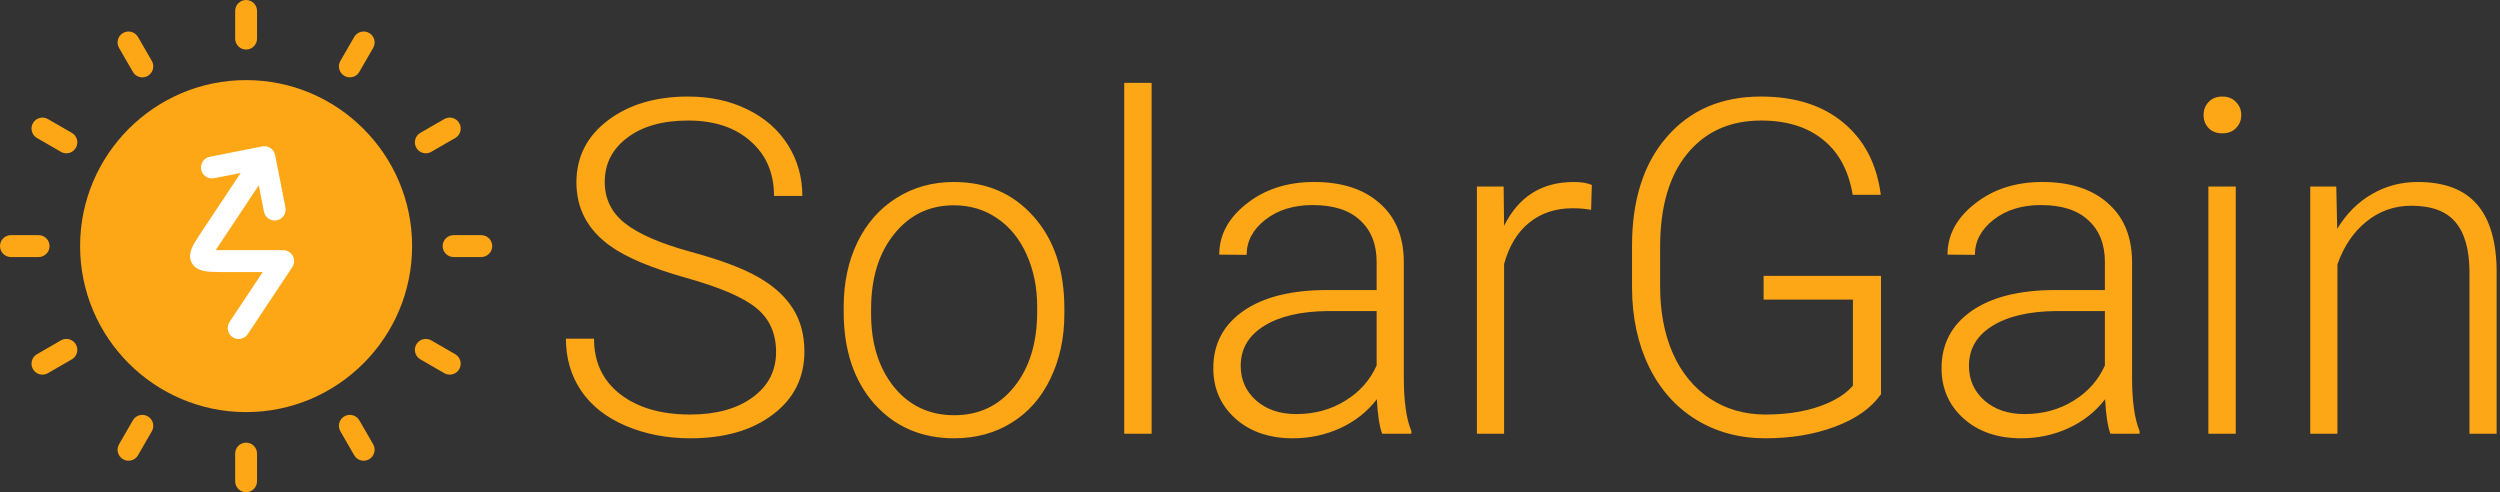 <svg width="513" height="101" viewBox="0 0 513 101" fill="none" xmlns="http://www.w3.org/2000/svg">
<rect x="0" y="0" width="513" height="101" fill="#333333" stroke="none"/>
<circle cx="33.5" cy="33.5" r="33.5" transform="translate(17 17)" fill="#FDA616"/>
<path d="M24.427 9.834C23.807 8.76 24.175 7.386 25.249 6.766C26.323 6.145 27.697 6.513 28.317 7.588L31.154 12.498C31.774 13.573 31.406 14.947 30.332 15.567C29.978 15.772 29.592 15.869 29.211 15.869C28.434 15.869 27.679 15.466 27.263 14.745L24.427 9.834ZM12.499 69.846L7.588 72.681C6.513 73.302 6.145 74.676 6.766 75.75C7.182 76.471 7.937 76.874 8.713 76.874C9.094 76.874 9.481 76.777 9.834 76.572L14.745 73.737C15.82 73.117 16.188 71.743 15.568 70.668C14.947 69.594 13.573 69.226 12.499 69.846ZM14.745 27.263L9.834 24.428C8.76 23.807 7.386 24.175 6.766 25.25C6.145 26.324 6.513 27.698 7.588 28.319L12.499 31.154C12.853 31.358 13.239 31.456 13.62 31.456C14.396 31.456 15.152 31.053 15.568 30.332C16.188 29.257 15.82 27.883 14.745 27.263ZM87.38 31.456C87.761 31.456 88.147 31.358 88.501 31.154L93.412 28.319C94.487 27.698 94.855 26.324 94.235 25.25C93.614 24.175 92.24 23.807 91.166 24.428L86.255 27.263C85.18 27.883 84.812 29.257 85.433 30.332C85.849 31.052 86.604 31.456 87.38 31.456ZM70.668 15.567C71.022 15.772 71.408 15.869 71.789 15.869C72.566 15.869 73.321 15.466 73.737 14.745L76.572 9.834C77.193 8.76 76.824 7.386 75.75 6.766C74.676 6.146 73.302 6.513 72.681 7.588L69.846 12.499C69.226 13.573 69.594 14.947 70.668 15.567ZM50.5 10.17C51.741 10.17 52.746 9.164 52.746 7.923V2.246C52.746 1.006 51.741 0 50.5 0C49.259 0 48.254 1.006 48.254 2.246V7.923C48.254 9.164 49.26 10.17 50.5 10.17ZM10.17 50.5C10.17 49.259 9.164 48.253 7.923 48.253H2.246C1.006 48.253 0 49.259 0 50.5C0 51.741 1.006 52.746 2.246 52.746H7.923C9.164 52.746 10.17 51.741 10.17 50.5ZM93.412 72.682L88.501 69.846C87.427 69.226 86.053 69.594 85.433 70.668C84.812 71.743 85.18 73.117 86.255 73.737L91.166 76.573C91.52 76.777 91.906 76.874 92.287 76.874C93.064 76.874 93.819 76.471 94.235 75.75C94.855 74.676 94.487 73.302 93.412 72.682ZM98.754 48.253H93.077C91.837 48.253 90.831 49.259 90.831 50.5C90.831 51.741 91.837 52.746 93.077 52.746H98.754C99.994 52.746 101 51.741 101 50.5C101 49.259 99.994 48.253 98.754 48.253ZM84.564 50.5C84.564 69.282 69.283 84.563 50.5 84.563C31.718 84.563 16.436 69.282 16.436 50.5C16.436 31.717 31.717 16.437 50.5 16.437C69.283 16.437 84.564 31.717 84.564 50.5ZM80.071 50.5C80.071 34.195 66.805 20.929 50.5 20.929C34.195 20.929 20.929 34.195 20.929 50.5C20.929 66.805 34.195 80.07 50.5 80.07C66.805 80.07 80.071 66.805 80.071 50.5ZM30.332 85.433C29.258 84.813 27.884 85.18 27.263 86.255L24.428 91.166C23.808 92.24 24.176 93.614 25.25 94.234C25.604 94.439 25.991 94.536 26.372 94.536C27.148 94.536 27.903 94.133 28.319 93.412L31.155 88.501C31.775 87.427 31.406 86.053 30.332 85.433ZM60.904 53.234C60.76 52.968 60.561 52.727 60.309 52.531C60.099 52.366 59.858 52.237 59.596 52.156L59.593 52.154C59.364 52.084 59.128 52.05 58.894 52.054H46.16C45.936 52.052 45.531 52.049 45.097 52.037C45.218 51.847 45.352 51.639 45.499 51.415C46.253 50.267 50.513 43.864 53.918 38.748L54.986 44.16C55.227 45.377 56.408 46.168 57.625 45.929C58.842 45.689 59.635 44.508 59.394 43.291L57.283 32.595C57.184 32.005 56.851 31.456 56.314 31.098C56.135 30.979 55.945 30.889 55.75 30.827C55.4 30.715 55.018 30.688 54.633 30.764L43.874 32.886C42.657 33.127 41.865 34.308 42.105 35.525C42.346 36.742 43.528 37.533 44.744 37.294L50.206 36.217C46.792 41.345 42.504 47.79 41.743 48.95C40.433 50.945 39.195 52.829 40.174 54.66C41.162 56.509 43.462 56.527 46.142 56.547H54.731C52.105 60.491 48.541 65.847 47.915 66.8C47.234 67.837 47.523 69.23 48.56 69.911C48.941 70.161 49.368 70.28 49.791 70.28C50.523 70.28 51.24 69.923 51.671 69.266C52.517 67.977 58.832 58.494 60.778 55.572C60.909 55.381 61.011 55.169 61.079 54.942C61.158 54.679 61.186 54.406 61.166 54.138C61.143 53.813 61.05 53.507 60.904 53.234ZM50.5 90.83C49.259 90.83 48.254 91.836 48.254 93.077V98.754C48.254 99.994 49.259 101 50.5 101C51.741 101 52.746 99.994 52.746 98.754V93.077C52.746 91.836 51.741 90.83 50.5 90.83ZM73.737 86.254C73.117 85.18 71.743 84.812 70.668 85.432C69.594 86.053 69.226 87.427 69.846 88.501L72.682 93.412C73.098 94.133 73.853 94.536 74.629 94.536C75.01 94.536 75.397 94.438 75.751 94.234C76.825 93.614 77.193 92.24 76.573 91.166L73.737 86.254Z" fill="#FDA616"/>
<path d="M21.082 22.514C20.938 22.247 20.739 22.006 20.488 21.81C20.277 21.645 20.036 21.516 19.774 21.435L19.771 21.434C19.542 21.363 19.306 21.329 19.072 21.333H6.338C6.114 21.331 5.709 21.328 5.275 21.317C5.396 21.126 5.53 20.919 5.677 20.694C6.431 19.546 10.691 13.144 14.097 8.028L15.165 13.44C15.405 14.657 16.586 15.447 17.803 15.209C19.02 14.968 19.813 13.787 19.572 12.57L17.462 1.874C17.362 1.285 17.029 0.735 16.492 0.378C16.313 0.258 16.123 0.168 15.928 0.106C15.579 -0.006 15.196 -0.033 14.811 0.043L4.052 2.166C2.835 2.406 2.043 3.587 2.283 4.805C2.524 6.022 3.706 6.812 4.922 6.574L10.385 5.496C6.97 10.624 2.682 17.069 1.921 18.229C0.611 20.224 -0.627 22.109 0.352 23.94C1.34 25.788 3.64 25.806 6.32 25.827H14.909C12.283 29.771 8.719 35.127 8.093 36.08C7.413 37.117 7.701 38.51 8.738 39.191C9.119 39.44 9.546 39.559 9.969 39.559C10.701 39.559 11.418 39.203 11.849 38.545C12.695 37.257 19.01 27.773 20.956 24.851C21.087 24.66 21.19 24.448 21.257 24.222C21.336 23.958 21.364 23.686 21.344 23.417C21.321 23.092 21.229 22.786 21.082 22.514Z" transform="translate(39 30)" fill="white"/>
<path d="M43.125 55.219C43.125 51.438 41.797 48.453 39.141 46.266C36.484 44.047 31.625 41.953 24.562 39.984C17.5 37.984 12.344 35.812 9.094 33.469C4.469 30.156 2.156 25.812 2.156 20.438C2.156 15.219 4.297 10.984 8.578 7.734C12.891 4.453 18.391 2.812 25.078 2.812C29.609 2.812 33.656 3.688 37.219 5.438C40.812 7.188 43.594 9.625 45.562 12.75C47.531 15.875 48.516 19.359 48.516 23.203H42.703C42.703 18.547 41.109 14.812 37.922 12C34.734 9.156 30.453 7.734 25.078 7.734C19.859 7.734 15.703 8.906 12.609 11.25C9.516 13.562 7.969 16.594 7.969 20.344C7.969 23.812 9.359 26.641 12.141 28.828C14.922 31.016 19.375 32.953 25.5 34.641C31.625 36.297 36.266 38.031 39.422 39.844C42.578 41.625 44.953 43.766 46.547 46.266C48.141 48.766 48.938 51.719 48.938 55.125C48.938 60.5 46.781 64.812 42.469 68.062C38.188 71.312 32.531 72.938 25.5 72.938C20.688 72.938 16.266 72.078 12.234 70.359C8.234 68.641 5.188 66.234 3.094 63.141C1.031 60.047 0 56.5 0 52.5H5.766C5.766 57.312 7.562 61.109 11.156 63.891C14.75 66.672 19.531 68.062 25.5 68.062C30.812 68.062 35.078 66.891 38.297 64.547C41.516 62.203 43.125 59.094 43.125 55.219ZM57 45.891C57 41.016 57.938 36.625 59.812 32.719C61.719 28.812 64.391 25.781 67.828 23.625C71.297 21.438 75.219 20.344 79.594 20.344C86.344 20.344 91.812 22.719 96 27.469C100.187 32.188 102.281 38.453 102.281 46.266V47.438C102.281 52.344 101.328 56.766 99.422 60.703C97.547 64.609 94.891 67.625 91.453 69.75C88.016 71.875 84.094 72.938 79.688 72.938C72.969 72.938 67.5 70.578 63.281 65.859C59.094 61.109 57 54.828 57 47.016V45.891ZM62.625 47.438C62.625 53.5 64.188 58.484 67.312 62.391C70.469 66.266 74.594 68.203 79.688 68.203C84.75 68.203 88.844 66.266 91.969 62.391C95.125 58.484 96.703 53.344 96.703 46.969V45.891C96.703 42.016 95.984 38.469 94.547 35.25C93.109 32.031 91.094 29.547 88.5 27.797C85.906 26.016 82.938 25.125 79.594 25.125C74.594 25.125 70.516 27.094 67.359 31.031C64.203 34.938 62.625 40.062 62.625 46.406V47.438ZM120.187 72H114.563V0H120.187V72ZM167.484 72C166.922 70.406 166.563 68.047 166.406 64.922C164.437 67.484 161.922 69.469 158.859 70.875C155.828 72.25 152.609 72.938 149.203 72.938C144.328 72.938 140.375 71.578 137.344 68.859C134.344 66.141 132.844 62.703 132.844 58.547C132.844 53.609 134.891 49.703 138.984 46.828C143.109 43.953 148.844 42.516 156.187 42.516H166.359V36.75C166.359 33.125 165.234 30.281 162.984 28.219C160.766 26.125 157.516 25.078 153.234 25.078C149.328 25.078 146.094 26.078 143.531 28.078C140.969 30.078 139.687 32.484 139.687 35.297L134.063 35.25C134.063 31.219 135.937 27.734 139.687 24.797C143.437 21.828 148.047 20.344 153.516 20.344C159.172 20.344 163.625 21.766 166.875 24.609C170.156 27.422 171.844 31.359 171.937 36.422V60.422C171.937 65.328 172.453 69 173.484 71.438V72H167.484ZM149.859 67.969C153.609 67.969 156.953 67.062 159.891 65.25C162.859 63.438 165.016 61.016 166.359 57.984V46.828H156.328C150.734 46.891 146.359 47.922 143.203 49.922C140.047 51.891 138.469 54.609 138.469 58.078C138.469 60.922 139.516 63.281 141.609 65.156C143.734 67.031 146.484 67.969 149.859 67.969ZM210.375 26.062C209.187 25.844 207.922 25.734 206.578 25.734C203.078 25.734 200.109 26.719 197.672 28.688C195.266 30.625 193.547 33.453 192.516 37.172V72H186.937V21.281H192.422L192.516 29.344C195.484 23.344 200.25 20.344 206.813 20.344C208.375 20.344 209.609 20.547 210.516 20.953L210.375 26.062ZM269.859 63.891C267.859 66.734 264.719 68.953 260.437 70.547C256.187 72.141 251.422 72.938 246.141 72.938C240.797 72.938 236.047 71.656 231.891 69.094C227.734 66.531 224.516 62.906 222.234 58.219C219.953 53.531 218.797 48.156 218.766 42.094V33.469C218.766 24 221.156 16.531 225.937 11.062C230.719 5.562 237.141 2.812 245.203 2.812C252.234 2.812 257.891 4.609 262.172 8.203C266.453 11.766 269 16.688 269.813 22.969H264.047C263.203 17.969 261.156 14.188 257.906 11.625C254.687 9.031 250.469 7.734 245.25 7.734C238.875 7.734 233.828 10 230.109 14.531C226.391 19.062 224.531 25.453 224.531 33.703V41.766C224.531 46.953 225.406 51.547 227.156 55.547C228.937 59.516 231.469 62.594 234.75 64.781C238.063 66.969 241.859 68.062 246.141 68.062C251.109 68.062 255.375 67.281 258.937 65.719C261.25 64.688 262.969 63.484 264.094 62.109V44.484H245.766V39.609H269.859V63.891ZM316.922 72C316.359 70.406 316 68.047 315.844 64.922C313.875 67.484 311.359 69.469 308.297 70.875C305.266 72.25 302.047 72.938 298.641 72.938C293.766 72.938 289.813 71.578 286.781 68.859C283.781 66.141 282.281 62.703 282.281 58.547C282.281 53.609 284.328 49.703 288.422 46.828C292.547 43.953 298.281 42.516 305.625 42.516H315.797V36.75C315.797 33.125 314.672 30.281 312.422 28.219C310.203 26.125 306.953 25.078 302.672 25.078C298.766 25.078 295.531 26.078 292.969 28.078C290.406 30.078 289.125 32.484 289.125 35.297L283.5 35.25C283.5 31.219 285.375 27.734 289.125 24.797C292.875 21.828 297.484 20.344 302.953 20.344C308.609 20.344 313.063 21.766 316.313 24.609C319.594 27.422 321.281 31.359 321.375 36.422V60.422C321.375 65.328 321.891 69 322.922 71.438V72H316.922ZM299.297 67.969C303.047 67.969 306.391 67.062 309.328 65.25C312.297 63.438 314.453 61.016 315.797 57.984V46.828H305.766C300.172 46.891 295.797 47.922 292.641 49.922C289.484 51.891 287.906 54.609 287.906 58.078C287.906 60.922 288.953 63.281 291.047 65.156C293.172 67.031 295.922 67.969 299.297 67.969ZM342.656 72H337.031V21.281H342.656V72ZM336.047 6.609C336.047 5.547 336.391 4.656 337.078 3.938C337.766 3.188 338.703 2.812 339.891 2.812C341.078 2.812 342.016 3.188 342.703 3.938C343.422 4.656 343.781 5.547 343.781 6.609C343.781 7.672 343.422 8.562 342.703 9.281C342.016 10 341.078 10.359 339.891 10.359C338.703 10.359 337.766 10 337.078 9.281C336.391 8.562 336.047 7.672 336.047 6.609ZM363.281 21.281L363.469 29.953C365.375 26.828 367.75 24.453 370.594 22.828C373.437 21.172 376.578 20.344 380.016 20.344C385.453 20.344 389.5 21.875 392.156 24.938C394.813 28 396.156 32.594 396.187 38.719V72H390.609V38.672C390.578 34.141 389.609 30.766 387.703 28.547C385.828 26.328 382.813 25.219 378.656 25.219C375.187 25.219 372.109 26.312 369.422 28.5C366.766 30.656 364.797 33.578 363.516 37.266V72H357.937V21.281H363.281Z" transform="translate(116.125 17)" fill="#FDA616"/>
</svg>
